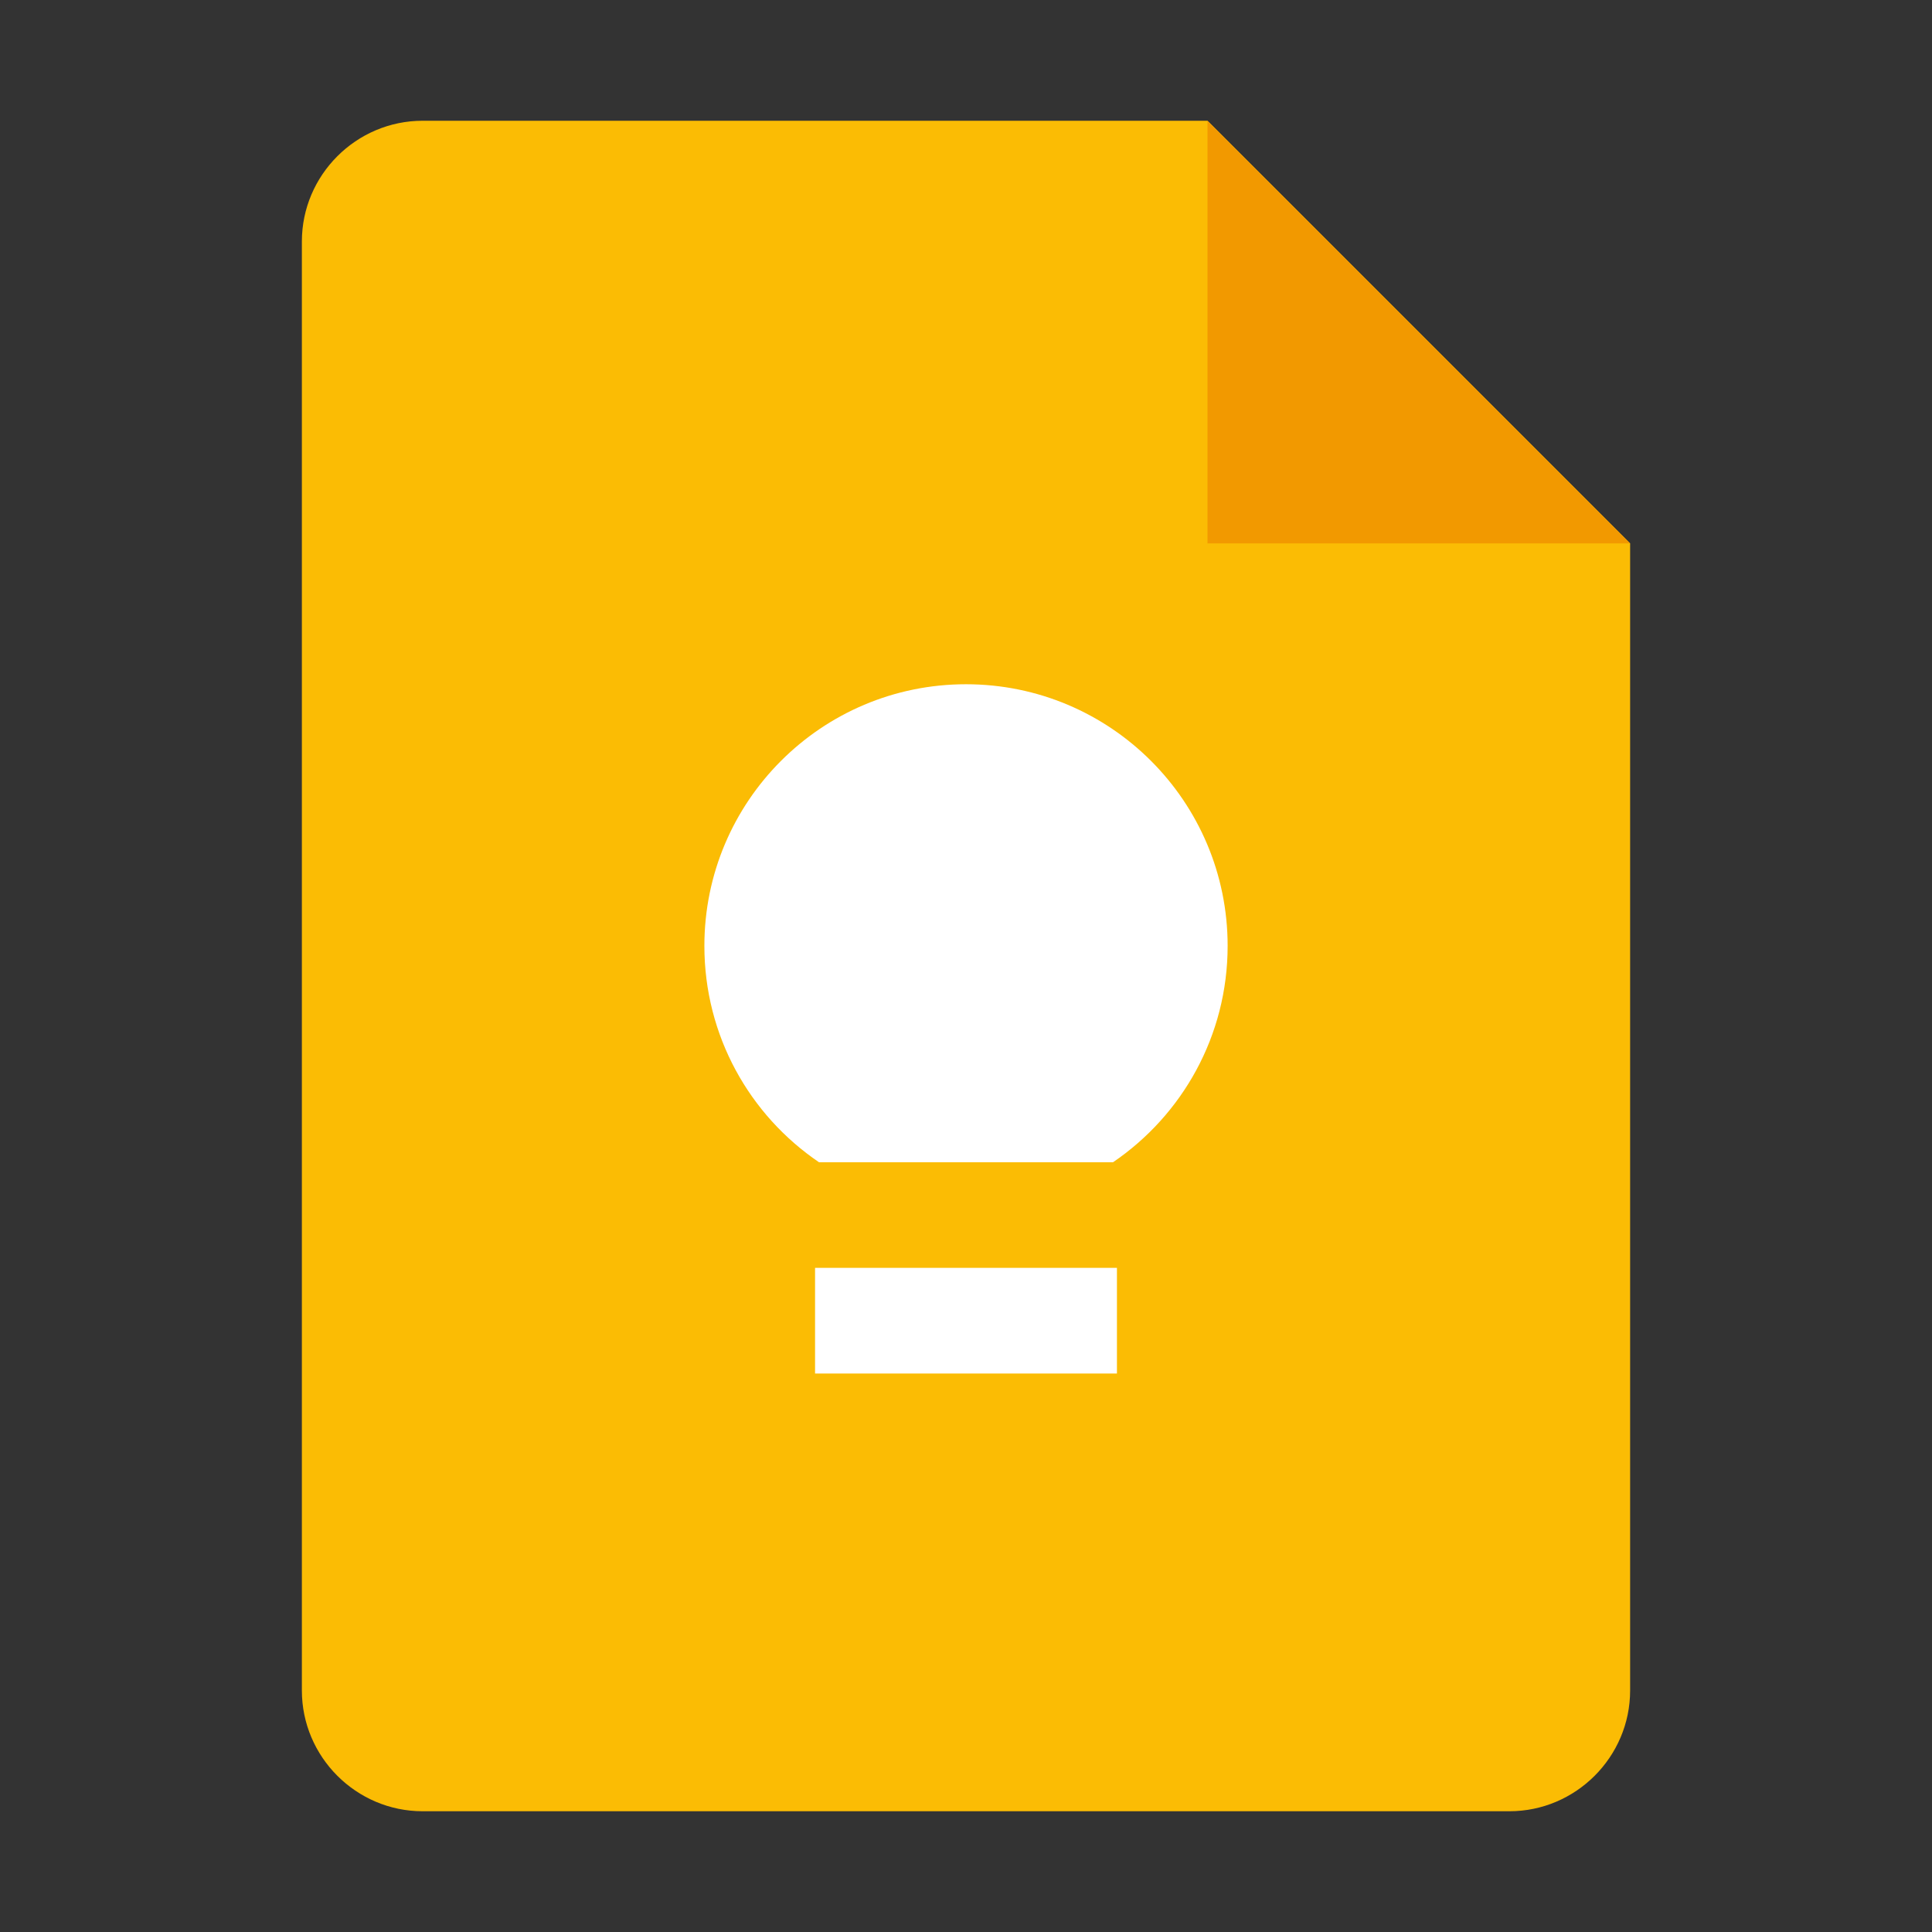 <?xml version="1.0" encoding="utf-8"?>
<svg width="128" height="128" viewBox="0 0 128 128" xmlns="http://www.w3.org/2000/svg">
<rect x="0" y="0" width="128" height="128" fill="#333333" stroke="none"/>
<path id="paper" d="M88 28L88 104C88 108.4 84.4 112 80 112L8 112C3.6 112 0 108.4 0 104L0 8C0 3.6 3.6 0 8 0L60 0Z" fill="#FBBC04" transform="translate(20 8)"/>
<path id="corner" d="M0 0L28 28L0 28Z" fill="#F29900" transform="translate(80 8)"/>
<path id="bulb" d="M27.333 45.667L7.333 45.667L7.333 38.667L27.333 38.667L27.333 45.667ZM27.076 31.667L7.591 31.667C3 28.55 0 23.295 0 17.333C0 7.76 7.76 0 17.333 0C26.907 0 34.667 7.76 34.667 17.333C34.667 23.295 31.657 28.55 27.076 31.667L27.076 31.667Z" fill="#FFFFFF" transform="translate(46.667 45.333)"/>
</svg>
